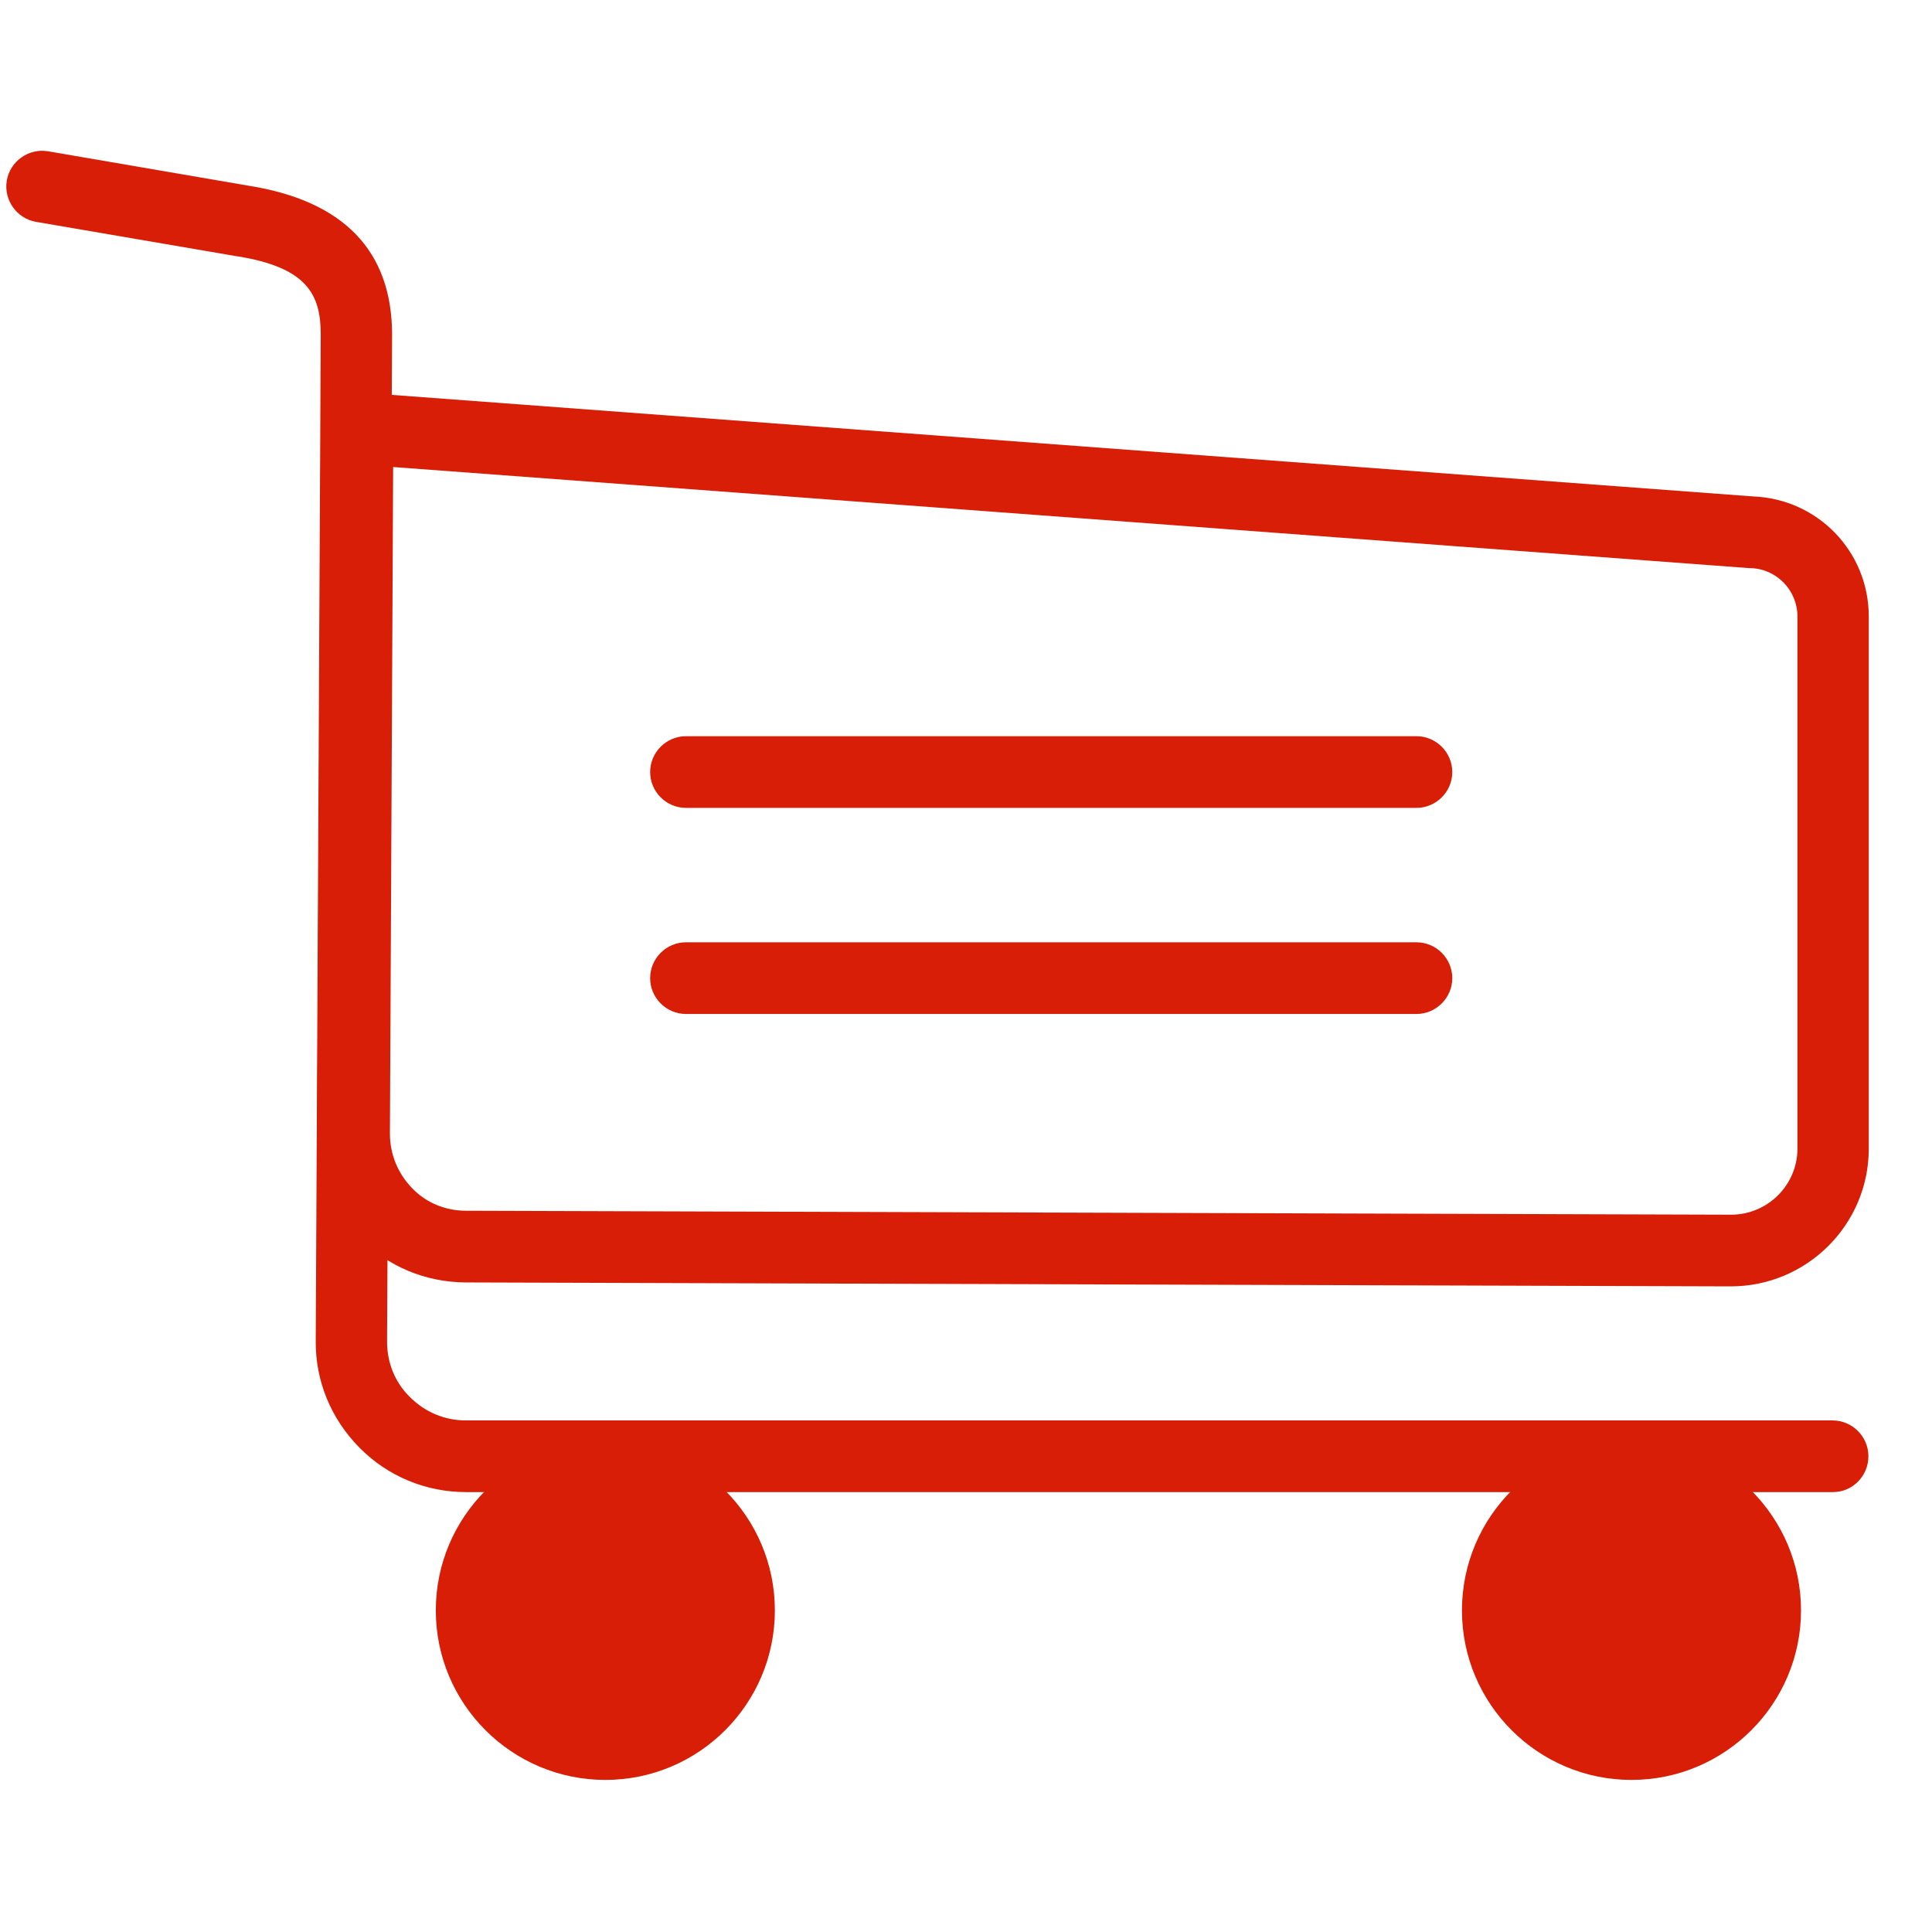 <?xml version="1.0" standalone="no"?><!DOCTYPE svg PUBLIC "-//W3C//DTD SVG 1.1//EN" "http://www.w3.org/Graphics/SVG/1.1/DTD/svg11.dtd"><svg t="1632126580436" class="icon" viewBox="0 0 1024 1024" version="1.1" xmlns="http://www.w3.org/2000/svg" p-id="41963" xmlns:xlink="http://www.w3.org/1999/xlink" width="200" height="200"><defs><style type="text/css"></style></defs><path d="M971.483 790.848H247.131c-21.466 0-41.603-8.359-56.611-23.556-15.008-15.198-23.366-35.144-23.176-56.611l2.66-533.433c0-21.277-7.409-35.524-44.263-41.413h-0.19l-106.383-18.237c-10.258-1.71-17.287-11.588-15.577-21.846 1.71-10.258 11.588-17.287 21.846-15.577l106.193 18.237c50.532 7.979 76.178 34.574 76.178 79.027L205.149 711.061c0 11.208 4.179 21.656 12.158 29.445 7.979 7.979 18.427 12.348 29.635 12.348h724.352c10.448 0 18.997 8.549 18.997 18.997s-8.359 18.997-18.807 18.997Z" fill="#d81e06" p-id="41964"></path><path d="M917.342 681.806l-670.78-2.09c-21.087-0.19-40.843-8.359-55.661-23.366-14.818-15.008-22.796-34.764-22.796-55.851l2.09-393.996L929.12 263.114c34.384 1.33 61.36 29.255 61.36 63.64V608.858c0 40.273-32.865 72.948-73.138 72.948ZM246.941 641.722l670.59 2.09c19.377 0 35.144-15.767 35.144-34.954V326.754c0-13.868-11.018-25.266-24.886-25.646h-0.76l-718.653-53.571-1.71 353.342c0 10.828 4.179 21.087 11.778 28.875 7.219 7.599 17.477 11.968 28.495 11.968Z" fill="#d81e06" p-id="41965"></path><path d="M320.841 853.538m-70.858 0a70.858 70.858 0 1 0 141.717 0 70.858 70.858 0 1 0-141.717 0Z" fill="#d81e06" p-id="41966"></path><path d="M320.841 943.393c-49.582 0-89.855-40.273-89.855-89.855s40.273-89.855 89.855-89.855c49.582 0 89.855 40.273 89.855 89.855s-40.273 89.855-89.855 89.855Zm0-141.717c-28.685 0-51.862 23.176-51.862 51.862s23.176 51.862 51.862 51.862 51.862-23.176 51.862-51.862-23.176-51.862-51.862-51.862Z" fill="#d81e06" p-id="41967"></path><path d="M864.72 853.538m-70.858 0a70.858 70.858 0 1 0 141.717 0 70.858 70.858 0 1 0-141.717 0Z" fill="#d81e06" p-id="41968"></path><path d="M864.72 943.393c-49.582 0-89.855-40.273-89.855-89.855s40.273-89.855 89.855-89.855 89.855 40.273 89.855 89.855-40.273 89.855-89.855 89.855Zm0-141.717c-28.685 0-51.862 23.176-51.862 51.862s23.176 51.862 51.862 51.862 51.862-23.176 51.862-51.862-23.176-51.862-51.862-51.862Z" fill="#d81e06" p-id="41969"></path><path d="M750.739 428.197H363.584c-10.448 0-18.997-8.549-18.997-18.997s8.549-18.997 18.997-18.997h387.157c10.448 0 18.997 8.549 18.997 18.997s-8.549 18.997-18.997 18.997ZM750.739 537.429H363.584c-10.448 0-18.997-8.549-18.997-18.997s8.549-18.997 18.997-18.997h387.157c10.448 0 18.997 8.549 18.997 18.997s-8.549 18.997-18.997 18.997Z" fill="#d81e06" p-id="41970"></path></svg>